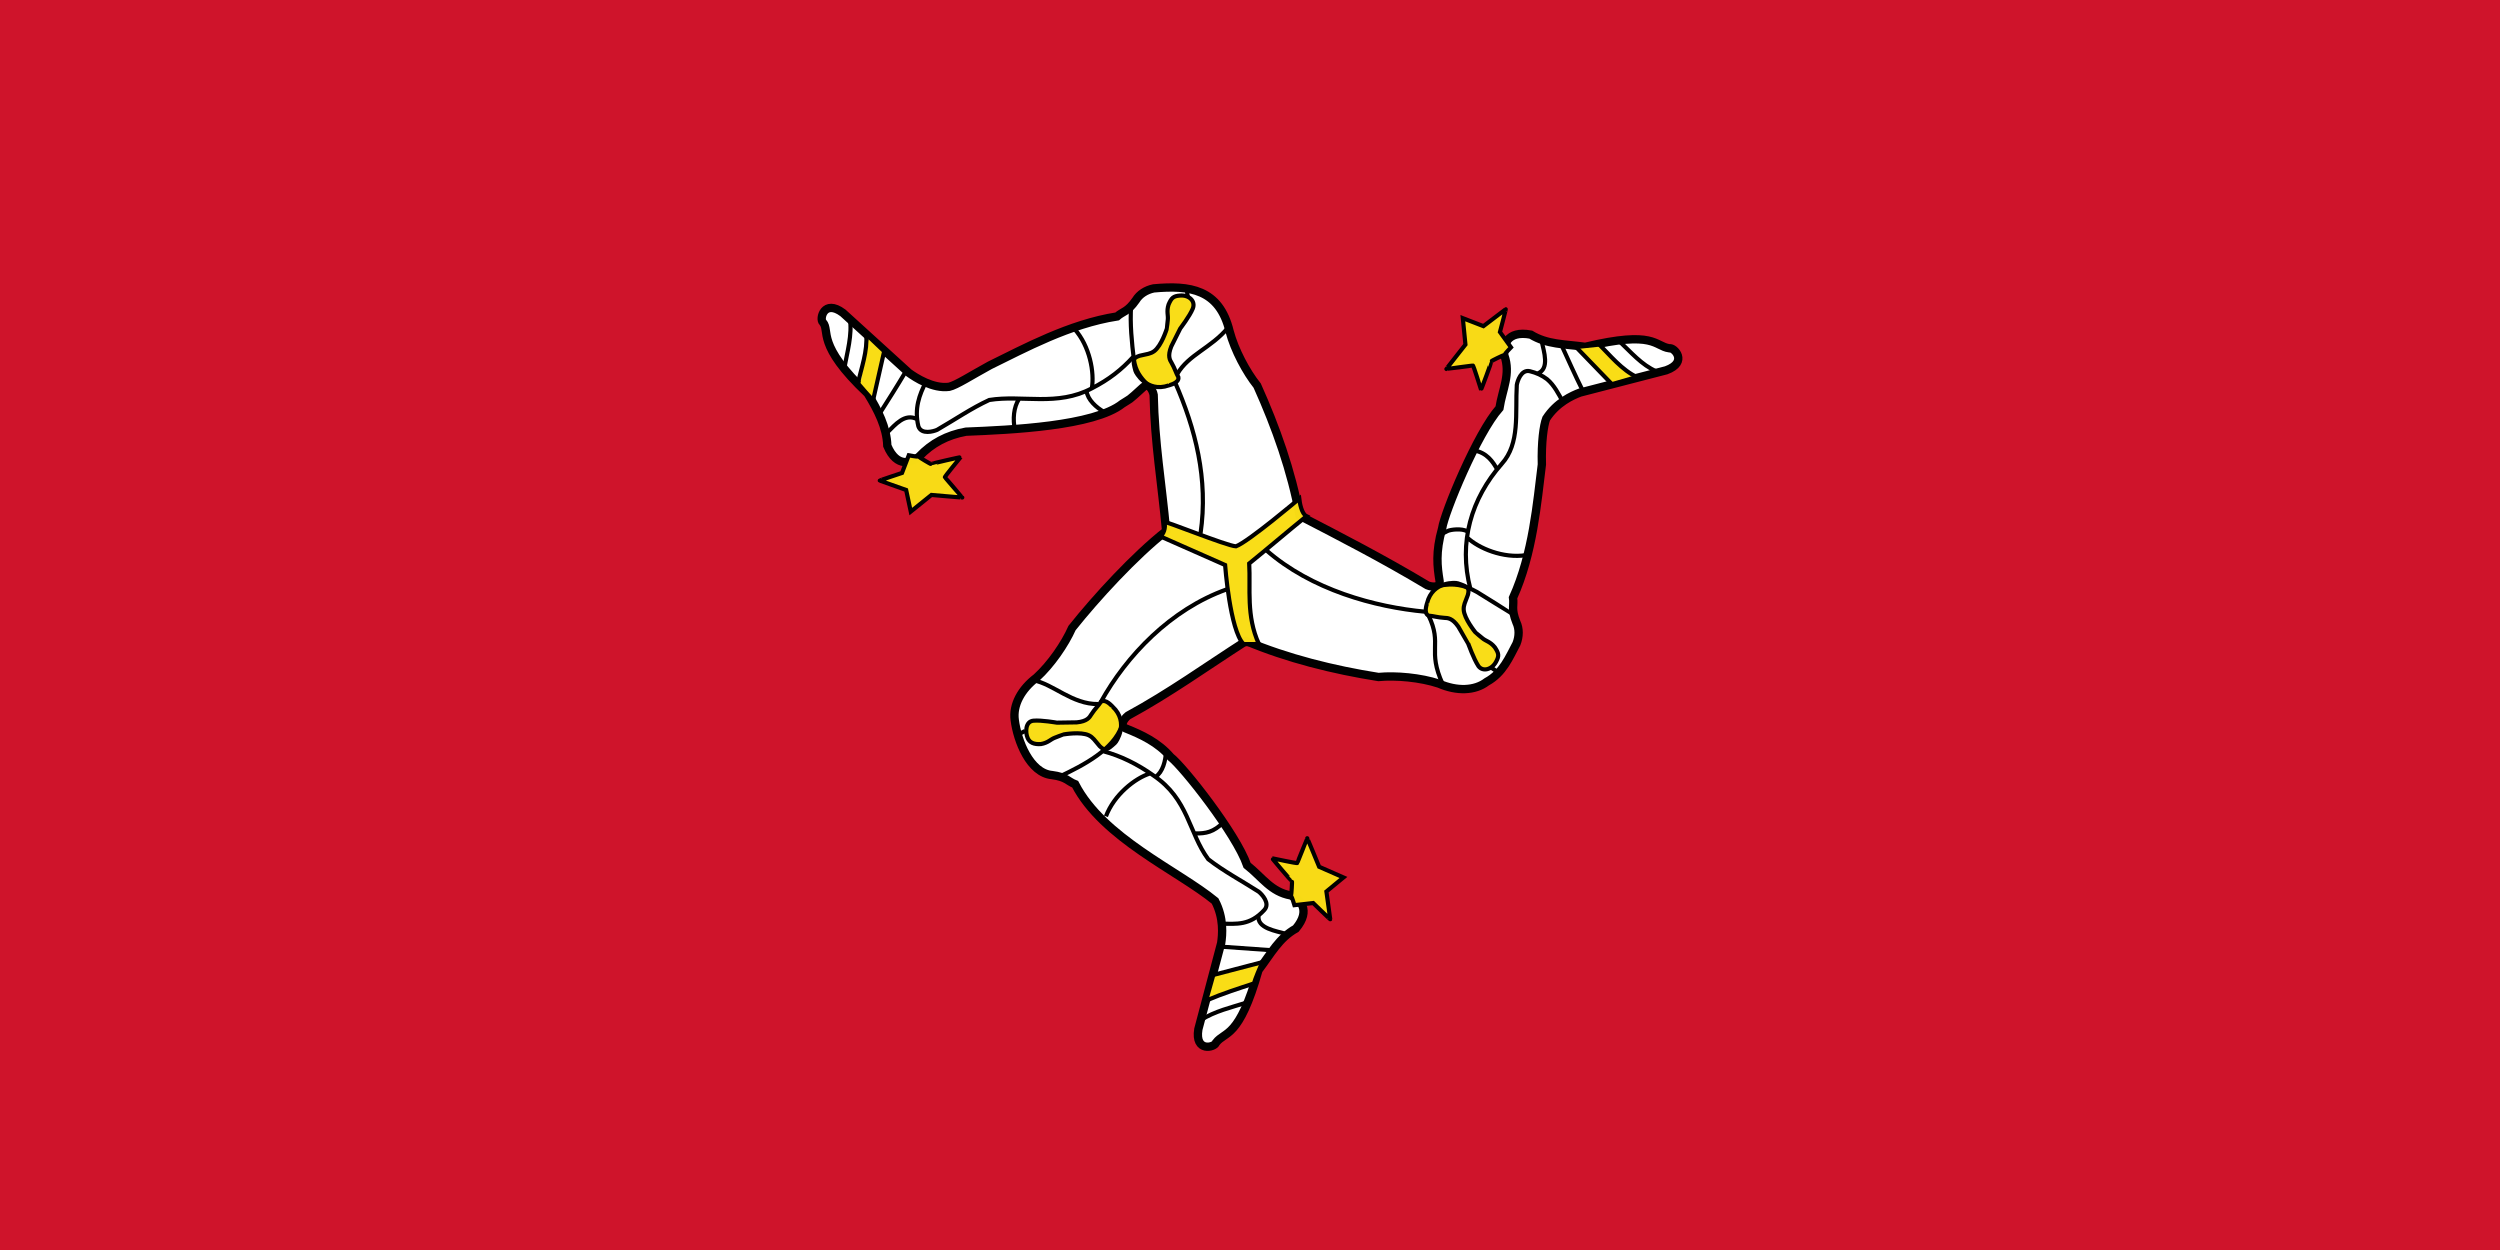 <?xml version="1.0" encoding="UTF-8" standalone="no"?>
<svg
   xmlns:dc="http://purl.org/dc/elements/1.1/"
   xmlns:cc="http://creativecommons.org/ns#"
   xmlns:rdf="http://www.w3.org/1999/02/22-rdf-syntax-ns#"
   xmlns:svg="http://www.w3.org/2000/svg"
   xmlns="http://www.w3.org/2000/svg"
   xmlns:sodipodi="http://sodipodi.sourceforge.net/DTD/sodipodi-0.dtd"
   xmlns:inkscape="http://www.inkscape.org/namespaces/inkscape"
   x="0"
   y="0"
   viewBox="0 0 600 300"
   version="1.1"
   id="svg56"
   sodipodi:docname="ic_flag_im.svg"
   inkscape:version="0.92.1 r15371">
  <rect x="0" y="0" width="600" height="300" fill="#333333" stroke="none"/>
  <sodipodi:namedview
     id="base"
     showguides="true"
     inkscape:guide-bbox="true"
     inkscape:zoom="0.70710678"
     inkscape:cx="-496.61279"
     inkscape:cy="-11.203464"
     inkscape:window-width="2560"
     inkscape:window-height="1377"
     inkscape:window-x="-8"
     inkscape:window-y="-8"
     inkscape:current-layer="svg56"
     inkscape:showpageshadow="false"
     showgrid="false"
     fit-margin-top="0"
     fit-margin-left="0"
     fit-margin-right="0"
     fit-margin-bottom="0"
     inkscape:window-maximized="1" />
  <defs
     id="defs380" />
  <path
     style="fill:#cf142b;fill-opacity:1;fill-rule:nonzero;stroke:none"
     d="m 0,0 600,0 0,300 -600,0 z"
     id="rect2489"
     inkscape:connector-curvature="0"
     sodipodi:nodetypes="ccccc" />
  <path
     style="fill:#ffffff;fill-opacity:1;fill-rule:nonzero;stroke:#000000;stroke-width:2;stroke-miterlimit:4;stroke-dasharray:none;stroke-opacity:1"
     d="M 330.82,162.479 C 335.027,162.08 340.927,162.611 345.361,164.08 349.599,165.927 353.926,165.845 356.822,163.635 360.756,161.471 362.186,157.778 363.957,154.482 364.633,152.741 364.663,150.891 363.93,149.355 362.624,146.095 363.406,145.3 363.131,143.455 367.915,132.889 368.904,120.583 370.049,111.477 369.905,106.163 370.463,102.099 371.094,100.459 373.63,96.555 377.33,94.931 379.197,94.221 386.096,92.436 392.994,90.652 399.893,88.867 405.249,86.912 401.75,83.27 400.641,83.592 397.062,83.072 397.201,79.216 380.447,83.236 375.407,82.551 371.334,82.716 367.375,80.303 361.557,79.23 360.701,83.019 361.041,85.293 362.629,89.816 360.588,93.367 359.871,97.945 354.547,103.924 346.623,123.125 346.115,126.814 344.494,132.576 344.946,136 345.502,139.439 345.716,141.073 343.721,140.946 342.576,140.475 331.803,134.017 321.355,128.659 311.903,123.767 309.967,113.12 306.216,102.522 301.729,92.555 299.091,89.254 296.301,84.026 295.102,79.512 292.643,69.351 285.491,68.429 276.885,69.213 275.057,69.601 273.494,70.589 272.611,72.043 270.599,74.922 269.506,74.702 268.113,75.943 256.653,77.729 245.814,83.643 237.568,87.674 233.07,90.13 229.496,92.465 227.779,92.836 223.921,93.353 219.738,90.648 218.121,89.475 212.849,84.681 207.577,79.886 202.305,75.092 197.735,71.681 196.605,76.605 197.482,77.357 199.318,79.421 195.705,82.631 208.246,94.445 210.717,98.475 212.811,102.555 212.955,106.988 215.245,112.443 218.881,111.085 220.598,109.555 223.645,106.36 227.29,104.428 231.824,103.602 242.554,103.168 262.539,102.3 269.363,96.896 271.559,95.443 270.353,96.6 274.41,92.893 275.659,91.819 276.646,93.559 276.879,94.775 277.104,106.269 278.823,116.003 279.874,127.457 272.361,133.335 263.012,143.532 257.291,150.727 255.577,154.588 252.224,159.474 248.77,162.619 245.083,165.408 243.033,169.218 243.541,172.826 244.162,177.763 247.161,185.564 252.504,186.02 255.986,186.479 256.296,187.553 258.039,188.217 264.7,201.159 282.674,208.908 291.615,216.229 293.775,220.352 293.378,224.374 293.082,226.35 291.257,233.237 289.431,240.124 287.605,247.012 286.684,252.639 291.575,251.373 291.838,250.248 294.045,247.383 297.339,249.396 302.045,232.822 305.112,228.764 306.965,225.134 311.008,222.863 314.794,218.318 311.911,215.717 309.762,214.898 305.041,214.065 302.946,210.546 299.307,207.678 296.704,200.107 283.928,183.944 280.961,181.693 277.933,178.164 273.969,176.337 270.18,174.818 268.651,174.205 269.739,172.525 270.711,171.758 280.829,166.25 289.344,160.07 299.053,153.846 308.939,158.013 320.023,160.772 330.82,162.479 Z"
     id="path4474"
     inkscape:connector-curvature="0"
     sodipodi:nodetypes="ccccccccccccccccccccccccccccccccccccccccccccccccccccccc" />
  <path
     id="path4504"
     style="font-size:12px;fill:#f9dd16;fill-opacity:0.987;fill-rule:evenodd;stroke:#000000;stroke-width:1;stroke-miterlimit:4;stroke-dasharray:none"
     d="M 279.483,125.329 C 278.686,124.606 294.458,131.044 296.628,131.117 299.594,130.032 311.821,119.686 311.821,119.686 311.941,120.699 312.375,123.328 313.556,123.883 308.83,127.717 304.537,131.406 299.811,135.24 300.149,141.317 299.04,147.756 302.126,154.557 302.126,154.557 298.437,154.628 298.437,154.557 295.182,151.301 294.023,135.602 294.023,135.602 288.839,133.287 283.654,131.045 278.469,128.73 279.217,128.247 279.82,126.752 279.483,125.329 Z M 283.247,78.863 C 283.247,78.863 281.111,83.134 281.111,83.134 280.17,85.472 280.77,86.407 281.181,87.083 282.031,88.584 282.181,89.395 282.811,90.537 283.048,91.965 280.517,92.445 280.483,92.509 275.213,94.337 272.541,89.281 272.512,89.022 271.797,86.369 271.891,85.928 273.506,85.381 275.357,84.956 276.101,84.935 277.017,84.269 278.752,82.969 279.976,79.04 280.01,78.975 280.043,78.911 280.27,76.747 280.27,76.747 280.405,75.703 279.923,74.746 280.456,73.094 281.149,71.497 281.565,71.061 283.206,70.935 285.345,70.741 287.005,72.255 286.265,74.072 285.525,75.888 283.281,78.799 283.247,78.863 Z M 354.829,159.874 C 353.639,158.054 352.434,154.582 352.399,154.519 352.399,154.518 349.996,150.392 349.996,150.392 348.555,148.324 347.444,148.313 346.654,148.287 344.932,148.176 344.171,147.857 342.871,147.758 341.547,147.174 342.532,144.794 342.497,144.731 343.854,139.321 349.548,139.854 349.781,139.972 352.392,140.827 352.71,141.147 352.282,142.798 351.624,144.58 351.234,145.213 351.289,146.345 351.426,148.508 354.042,151.685 354.078,151.749 354.114,151.812 355.8,153.187 355.8,153.187 356.6,153.872 357.664,153.993 358.755,155.344 359.711,156.798 359.847,157.385 359.054,158.827 358.045,160.722 355.869,161.282 354.829,159.874 Z M 253.655,173.439 C 253.656,173.439 258.43,173.366 258.43,173.366 260.939,173.124 261.492,172.16 261.903,171.485 262.843,170.038 263.494,169.532 264.218,168.447 265.375,167.579 266.968,169.604 267.04,169.604 271.09,173.439 267.835,178.141 267.618,178.285 265.593,180.142 265.158,180.263 263.929,179.081 262.698,177.634 262.337,176.983 261.324,176.477 259.371,175.536 255.32,176.26 255.247,176.26 255.174,176.26 253.149,177.056 253.149,177.056 252.16,177.417 251.533,178.286 249.821,178.574 248.085,178.695 247.105,178.196 246.638,177.128 246.052,175.79 246.059,173.149 248.012,172.968 249.966,172.787 253.583,173.439 253.655,173.439 Z M 220.479,109.587 C 220.705,109.819 223.426,111.462 223.473,111.371 223.52,111.28 230.592,109.649 230.545,109.74 230.498,109.831 226.583,114.485 226.765,114.579 226.946,114.673 230.856,119.355 230.947,119.402 231.037,119.449 223.543,118.786 223.543,118.786 L 218.585,122.782 217.475,117.595 C 217.475,117.595 211.239,115.395 211.148,115.348 211.058,115.301 216.485,113.507 216.485,113.507 L 218.105,109.276 C 218.105,109.276 220.204,109.674 220.479,109.587 Z M 361.079,85.175 C 360.761,85.237 357.896,86.613 357.946,86.702 357.997,86.792 355.487,93.602 355.437,93.512 355.387,93.423 353.638,87.598 353.46,87.699 353.282,87.799 347.223,88.506 347.134,88.556 347.045,88.606 351.705,82.699 351.705,82.699 L 351.077,76.362 356.025,78.275 C 356.025,78.275 361.282,74.263 361.371,74.213 361.46,74.163 359.988,79.686 359.988,79.686 L 362.64,83.36 C 362.64,83.36 361.157,84.897 361.079,85.175 Z M 309.846,214.989 C 309.947,214.681 310.152,211.51 310.05,211.51 309.947,211.51 305.241,205.985 305.344,205.985 305.446,205.985 311.38,207.315 311.38,207.11 311.38,206.906 313.733,201.279 313.733,201.176 313.733,201.075 316.598,208.031 316.598,208.031 L 322.43,210.59 318.337,213.965 C 318.337,213.965 319.258,220.514 319.258,220.616 319.258,220.718 315.165,216.728 315.165,216.728 L 310.663,217.239 C 310.663,217.239 310.05,215.193 309.846,214.989 Z" />
  <path
     id="path4444"
     style="font-size:12px;fill:#f9dd16;fill-opacity:1;fill-rule:evenodd;stroke-width:0.35pt"
     d="M 386.862,91.682 C 386.659,91.737 379.03,83.71 379.03,83.71 L 383.856,83.2 391.744,90.273 Z M 291.638,234.272 C 291.689,234.068 302.173,231.491 302.173,231.491 302.173,231.491 300.574,235.101 300.554,235.757 L 290.185,239.431 Z M 212.094,84.904 C 212.252,85.043 209.486,95.3 209.486,95.3 209.486,95.3 206.471,91.938 206.494,91.892 L 208.414,81.405 Z"
     inkscape:connector-curvature="0"
     sodipodi:nodetypes="ccccccccccccccc" />
  <path
     id="path4518"
     style="fill:none;fill-opacity:1;fill-rule:evenodd;stroke:#000000;stroke-width:1;stroke-miterlimit:4;stroke-dasharray:none;stroke-opacity:1"
     d="M 393.016,90.562 C 389.335,88.931 386.271,85.107 383.705,82.565 M 386.69,92.026 377.953,82.982 M 352.901,141.369 C 349.948,130.126 353.13,119.619 360.408,111.34 364.856,106.452 363.631,99.209 364.03,92.394 364.176,91.513 365.055,88.578 367.185,89.094 368.741,89.476 370.111,90.099 371.308,91.018 373.039,92.466 374.055,94.575 375.103,96.438 M 345.656,128.293 C 345.895,128.107 346.786,127.81 347.391,127.456 348.114,127.082 350.817,126.762 352.091,127.497 M 368.988,89.643 C 372.019,88.585 370.473,84.206 370.068,82.171 M 397.55,89.128 C 394.022,87.635 391.274,84.364 388.717,81.978 M 379.847,93.721 C 378.041,90.127 376.266,86.112 374.766,82.849 M 353.771,108.099 C 356.787,108.639 358.272,110.693 359.445,112.877 M 366.229,133.24 C 360.773,134.078 354.872,131.6 352.112,128.994 M 303.881,132.028 C 314.72,141.566 330.022,145.697 342.029,146.81 M 294.488,141.421 C 280.926,146.234 270.334,157.419 264.218,168.447 M 288.128,128.024 C 290.047,114.944 286.864,102.812 282.015,91.755 M 294.639,78.745 C 290.653,83.499 285.246,85.118 282.562,89.738 M 346.241,164.175 C 342.475,155.955 346.233,154.744 342.871,147.758 M 248.029,163.273 C 252.763,164.143 257.31,169.069 263.568,168.975 M 284.876,69.312 C 284.961,70.347 284.849,70.274 285.135,71.39 M 359.577,161.375 357.738,160.119 M 244.032,176.428 246.006,175.442 M 264.871,180.321 C 268.912,181.394 272.997,183.39 276.802,186.099 285.296,191.808 285.254,199.837 289.973,206.211 293.708,209.115 297.984,211.377 302.107,214.023 302.804,214.582 304.931,216.787 303.438,218.39 299.964,222.202 296.721,221.703 293.156,221.693 M 279.82,180.414 C 279.777,182.518 279.043,185.323 277.36,186.413 M 254.198,186.423 C 260.215,183.572 267.25,179.891 269.222,174.191 M 302.075,219.693 C 301.512,222.854 306.545,223.464 308.517,224.109 M 288.151,244.843 C 291.562,242.661 295.609,241.753 299.088,240.647 M 292.977,227.191 305.166,228.059 M 293.59,197.385 C 291.275,199.706 289.401,200.068 286.906,200.02 M 291.323,233.956 303.488,230.773 M 289.592,240.093 C 293.513,238.411 297.443,237.177 301.033,235.991 M 265.425,195.922 C 267.368,190.756 272.39,186.758 276.014,185.63 M 363.451,147.682 C 363.403,147.598 354.454,142.065 354.454,142.065 351.29,140.306 348.888,139.92 345.425,140.58 M 271.972,85.646 C 269.157,88.738 266.193,91.072 262.035,93.2 253.732,97.62 245.411,94.719 237.427,95.994 233.128,97.971 229.151,100.724 224.903,103.164 224.085,103.525 221.148,104.397 220.413,102.333 219.387,98.091 220.64,94.728 222.22,91.685 M 265.001,98.87 C 263.137,97.855 260.983,95.878 260.787,93.856 M 271.474,73.362 C 271.154,77.651 271.654,82.378 272.133,86.298 272.512,89.022 273.658,90.521 275.407,92.332 M 220.105,100.611 C 217.161,99.05 214.811,101.991 213.041,103.712 M 203.94,76.423 C 204.623,80.193 203.259,84.771 202.665,88.217 M 217.363,89.19 C 215.378,92.556 213.118,96.102 211.02,99.411 M 243.594,103.272 C 243.023,100.532 243.282,97.745 244.549,95.779 M 212.18,84.408 209.4,96.672 M 207.889,80.116 C 208.268,84.353 206.679,88.29 205.901,92.088 M 257.87,78.948 C 261.559,83.054 262.704,89.463 262.035,93.2"
     inkscape:connector-curvature="0"
     sodipodi:nodetypes="ccccccccccccccccccccccccccccccccccccccccccccccccccccccccccccccccccccccccccccccccccccccccccccc" />
</svg>
